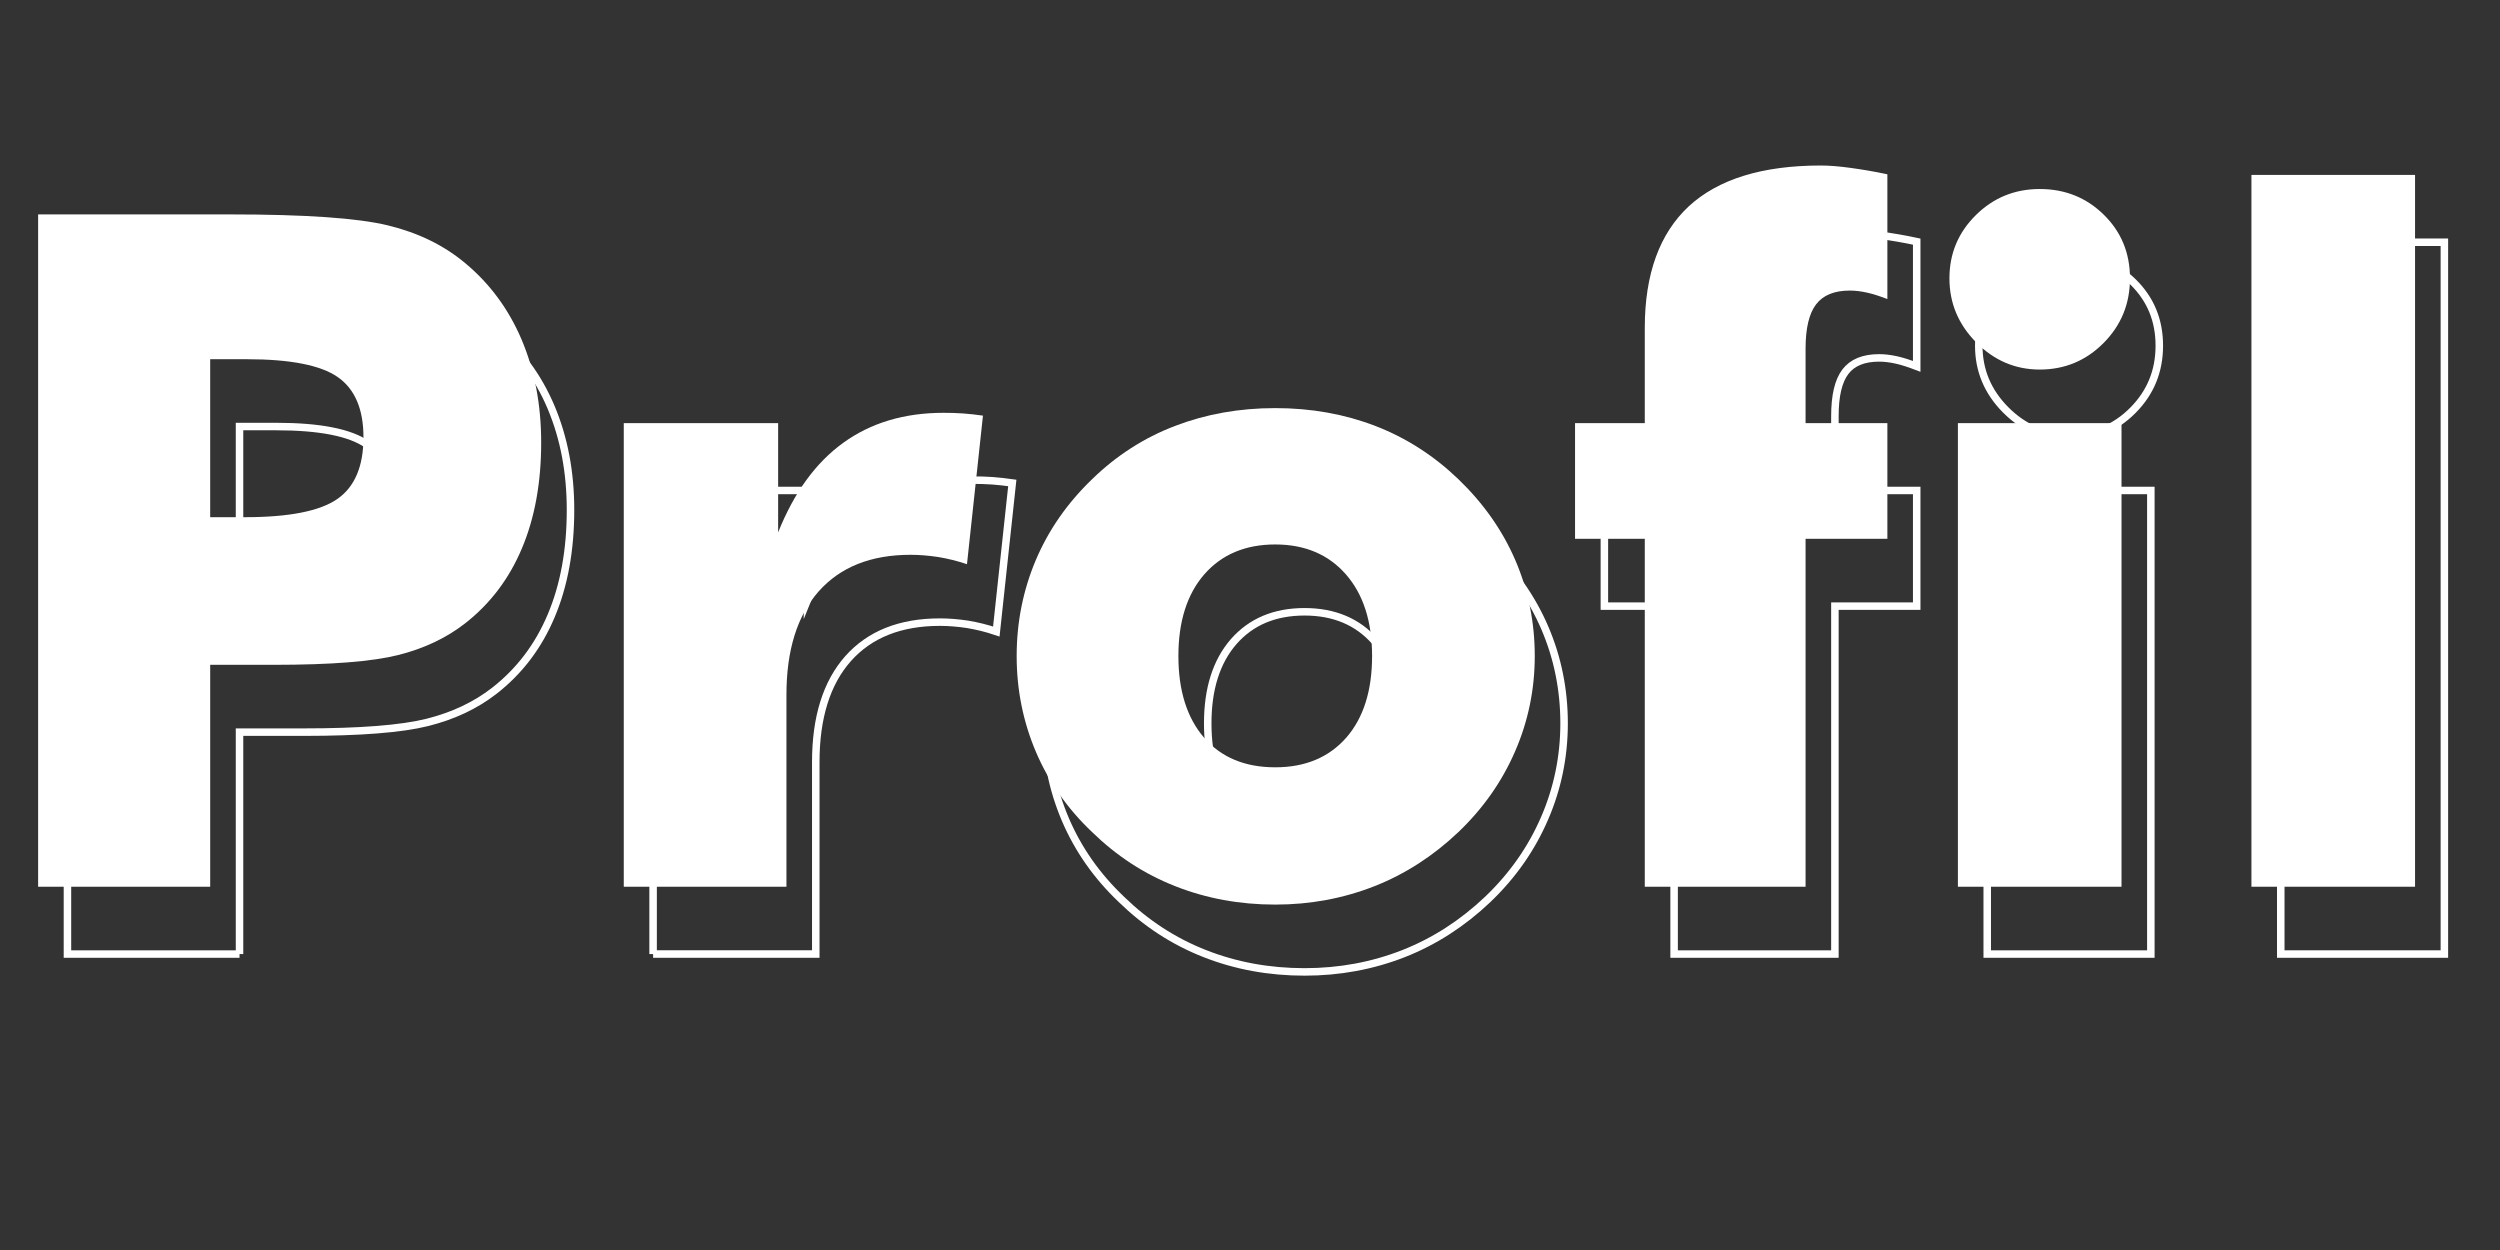<?xml version="1.0" encoding="UTF-8"?>
<!DOCTYPE svg PUBLIC "-//W3C//DTD SVG 1.1//EN" "http://www.w3.org/Graphics/SVG/1.1/DTD/svg11.dtd">
<!-- Creator: CorelDRAW 2018 (64-Bit) -->
<svg xmlns="http://www.w3.org/2000/svg" xml:space="preserve" width="4000px" height="2000px" version="1.1" style="shape-rendering:geometricPrecision; text-rendering:geometricPrecision; image-rendering:optimizeQuality; fill-rule:evenodd; clip-rule:evenodd"
viewBox="0 0 4000 2000"
 xmlns:xlink="http://www.w3.org/1999/xlink">
 <rect x="0" y="0" width="4000" height="2000" fill="#333333" stroke="none"/>
 <defs>
  <style type="text/css">
   <![CDATA[
    .str0 {stroke:white;stroke-width:12;stroke-miterlimit:22.926}
    .fil0 {fill:none;fill-rule:nonzero}
    .fil1 {fill:white;fill-rule:nonzero}
   ]]>
  </style>
 </defs>
 <g id="Layer_x0020_1">
  <path class="fil0 str0" d="M383.24 1526.48l-275.32 0 0 -1075.71 306.92 0c119.85,0 204.11,5.77 252.75,17.56 48.39,11.78 89.52,31.84 123.37,60.18 39.62,32.84 69.96,73.97 90.77,123.11 20.81,49.4 31.09,104.06 31.09,164.24 0,64.19 -10.28,120.61 -30.84,169.26 -20.56,48.89 -50.9,88.76 -91.02,120.1 -30.34,23.57 -66.2,40.37 -107.32,50.65 -41.12,10.29 -107.07,15.55 -197.59,15.55l-49.9 0 -52.91 0 0 355.06zm0 -591.26l55.92 0c70.46,0 119.61,-9.78 147.44,-29.09 27.83,-19.31 41.87,-52.15 41.87,-98.79 0,-45.14 -13.79,-77.23 -41.12,-96.29 -27.33,-19.06 -75.98,-28.59 -145.43,-28.59l-58.68 0 0 252.76z"/>
  <path id="1" class="fil0 str0" d="M1044.96 1526.48l0 -741.71 246.99 0 0 174.77c25.57,-63.94 60.18,-111.58 104.31,-143.43 44.13,-31.84 97.54,-47.89 160.23,-47.89 10.28,0 20.81,0.25 31.34,1 10.53,0.75 21.06,2.01 31.84,3.51l-25.57 237.71c-15.55,-5.26 -31.09,-9.03 -46.14,-11.53 -15.29,-2.26 -29.84,-3.51 -44.13,-3.51 -63.44,0 -112.33,19.55 -146.94,58.42 -34.35,38.87 -51.65,94.03 -51.65,165.49l0 307.17 -260.28 0z"/>
  <path id="2" class="fil0 str0" d="M2242.28 1157.38c0,-55.17 -14.04,-98.8 -41.88,-130.64 -27.83,-31.85 -65.69,-47.89 -113.08,-47.89 -47.89,0 -85.76,16.04 -113.59,47.89 -27.58,31.84 -41.37,75.47 -41.37,130.64 0,55.41 13.79,99.04 41.12,130.64 27.33,31.59 65.44,47.39 113.84,47.39 47.89,0 85.75,-15.8 113.59,-47.39 27.58,-31.6 41.37,-75.23 41.37,-130.64zm260.27 0c0,53.41 -10.53,104.31 -31.34,152.2 -20.81,48.15 -50.9,91.27 -90.77,129.39 -40.12,38.11 -85,67.2 -134.65,86.76 -49.9,19.55 -102.56,29.33 -158.47,29.33 -56.92,0 -110.08,-9.78 -159.73,-29.33 -49.9,-19.56 -94.28,-48.65 -133.4,-86.76 -39.36,-37.36 -69.2,-79.99 -89.76,-128.13 -20.56,-48.4 -30.84,-99.55 -30.84,-153.46 0,-54.16 10.28,-105.31 30.59,-153.46 20.31,-47.89 50.15,-91.02 90.01,-129.38 38.62,-37.62 82.75,-66.2 132.65,-85.26 49.65,-19.05 103.06,-28.58 160.48,-28.58 57.42,0 110.83,9.53 160.22,28.58 49.4,19.06 93.78,47.64 132.9,85.26 40.37,38.86 70.71,82.24 91.27,130.13 20.56,47.9 30.84,99.05 30.84,152.71z"/>
  <path id="3" class="fil0 str0" d="M3166.03 553.08c0,-39.62 14.04,-73.22 42.12,-101.05 28.09,-27.83 62.19,-41.88 102.31,-41.88 40.62,0 74.72,13.79 102.56,41.13 27.83,27.33 41.87,61.18 41.87,101.8 0,40.62 -14.04,74.97 -42.13,103.31 -28.08,28.33 -62.18,42.62 -102.3,42.62 -39.12,0 -72.97,-14.54 -101.55,-43.38 -28.59,-28.83 -42.88,-62.93 -42.88,-102.55zm13.54 973.4l0 -741.71 261.78 0 0 741.71 -261.78 0zm-500.99 0l0 -556.66 -111.58 0 0 -185.05 111.58 0 0 -152.45c0,-86.01 23.57,-150.95 70.46,-194.58 47.14,-43.38 117.6,-65.2 211.13,-65.2 13.29,0 29.08,1.26 47.39,3.76 18.3,2.51 38.11,5.77 59.17,10.28l0 199.6c-11.78,-4.52 -22.56,-8.03 -32.59,-10.28 -10.28,-2.26 -19.31,-3.26 -27.59,-3.26 -24.57,0 -42.62,7.27 -53.91,22.06 -11.28,14.8 -16.8,38.37 -16.8,71.22l0 118.85 130.89 0 0 185.05 -130.89 0 0 556.66 -257.26 0z"/>
  <polygon id="4" class="fil0 str0" points="3649.22,1526.48 3649.22,387.59 3911,387.59 3911,1526.48 "/>
  <path class="fil1" d="M336.31 1418.76l-275.32 0 0 -1075.71 306.92 0c119.85,0 204.11,5.77 252.75,17.56 48.39,11.78 89.52,31.84 123.37,60.18 39.62,32.84 69.96,73.97 90.77,123.11 20.81,49.4 31.09,104.06 31.09,164.24 0,64.19 -10.28,120.61 -30.84,169.26 -20.56,48.89 -50.9,88.76 -91.02,120.1 -30.34,23.57 -66.2,40.37 -107.32,50.65 -41.12,10.29 -107.07,15.55 -197.59,15.55l-49.9 0 -52.91 0 0 355.06zm0 -591.26l55.92 0c70.46,0 119.61,-9.78 147.44,-29.09 27.83,-19.31 41.87,-52.15 41.87,-98.79 0,-45.14 -13.79,-77.23 -41.12,-96.29 -27.33,-19.06 -75.98,-28.59 -145.43,-28.59l-58.68 0 0 252.76z"/>
  <path id="1" class="fil1" d="M998.03 1418.76l0 -741.71 246.99 0 0 174.77c25.57,-63.94 60.18,-111.58 104.31,-143.43 44.13,-31.84 97.54,-47.89 160.23,-47.89 10.28,0 20.81,0.25 31.34,1 10.53,0.75 21.06,2.01 31.84,3.51l-25.57 237.71c-15.55,-5.26 -31.09,-9.03 -46.14,-11.53 -15.29,-2.26 -29.84,-3.51 -44.13,-3.51 -63.44,0 -112.33,19.55 -146.94,58.42 -34.35,38.87 -51.65,94.03 -51.65,165.49l0 307.17 -260.28 0z"/>
  <path id="2" class="fil1" d="M2195.35 1049.66c0,-55.17 -14.04,-98.8 -41.88,-130.64 -27.83,-31.85 -65.69,-47.89 -113.08,-47.89 -47.89,0 -85.76,16.04 -113.59,47.89 -27.58,31.84 -41.37,75.47 -41.37,130.64 0,55.41 13.79,99.04 41.12,130.64 27.33,31.59 65.44,47.39 113.84,47.39 47.89,0 85.75,-15.8 113.59,-47.39 27.58,-31.6 41.37,-75.23 41.37,-130.64zm260.27 0c0,53.41 -10.53,104.31 -31.34,152.2 -20.81,48.15 -50.9,91.27 -90.77,129.39 -40.12,38.11 -85,67.2 -134.65,86.76 -49.9,19.55 -102.56,29.33 -158.47,29.33 -56.92,0 -110.08,-9.78 -159.73,-29.33 -49.9,-19.56 -94.28,-48.65 -133.4,-86.76 -39.36,-37.36 -69.2,-79.99 -89.76,-128.13 -20.56,-48.4 -30.84,-99.55 -30.84,-153.46 0,-54.16 10.28,-105.31 30.59,-153.46 20.31,-47.89 50.15,-91.02 90.01,-129.38 38.62,-37.62 82.75,-66.2 132.65,-85.26 49.65,-19.05 103.06,-28.58 160.48,-28.58 57.42,0 110.83,9.53 160.23,28.58 49.39,19.06 93.77,47.64 132.89,85.26 40.37,38.86 70.71,82.24 91.27,130.13 20.56,47.9 30.84,99.05 30.84,152.71z"/>
  <path id="3" class="fil1" d="M3119.1 445.36c0,-39.62 14.04,-73.22 42.12,-101.05 28.09,-27.83 62.19,-41.88 102.31,-41.88 40.62,0 74.72,13.79 102.56,41.13 27.83,27.33 41.87,61.18 41.87,101.8 0,40.62 -14.04,74.97 -42.13,103.31 -28.08,28.33 -62.18,42.62 -102.3,42.62 -39.12,0 -72.97,-14.54 -101.55,-43.38 -28.59,-28.83 -42.88,-62.93 -42.88,-102.55zm13.54 973.4l0 -741.71 261.78 0 0 741.71 -261.78 0zm-500.99 0l0 -556.66 -111.58 0 0 -185.05 111.58 0 0 -152.46c0,-86 23.57,-150.94 70.46,-194.57 47.14,-43.38 117.6,-65.2 211.13,-65.2 13.29,0 29.08,1.26 47.39,3.76 18.3,2.51 38.11,5.77 59.17,10.28l0 199.6c-11.78,-4.52 -22.56,-8.03 -32.59,-10.28 -10.28,-2.26 -19.31,-3.26 -27.59,-3.26 -24.57,0 -42.62,7.27 -53.91,22.06 -11.28,14.8 -16.8,38.37 -16.8,71.21l0 118.86 130.89 0 0 185.05 -130.89 0 0 556.66 -257.26 0z"/>
  <polygon id="4" class="fil1" points="3602.29,1418.76 3602.29,279.87 3864.07,279.87 3864.07,1418.76 "/>
 </g>
</svg>
